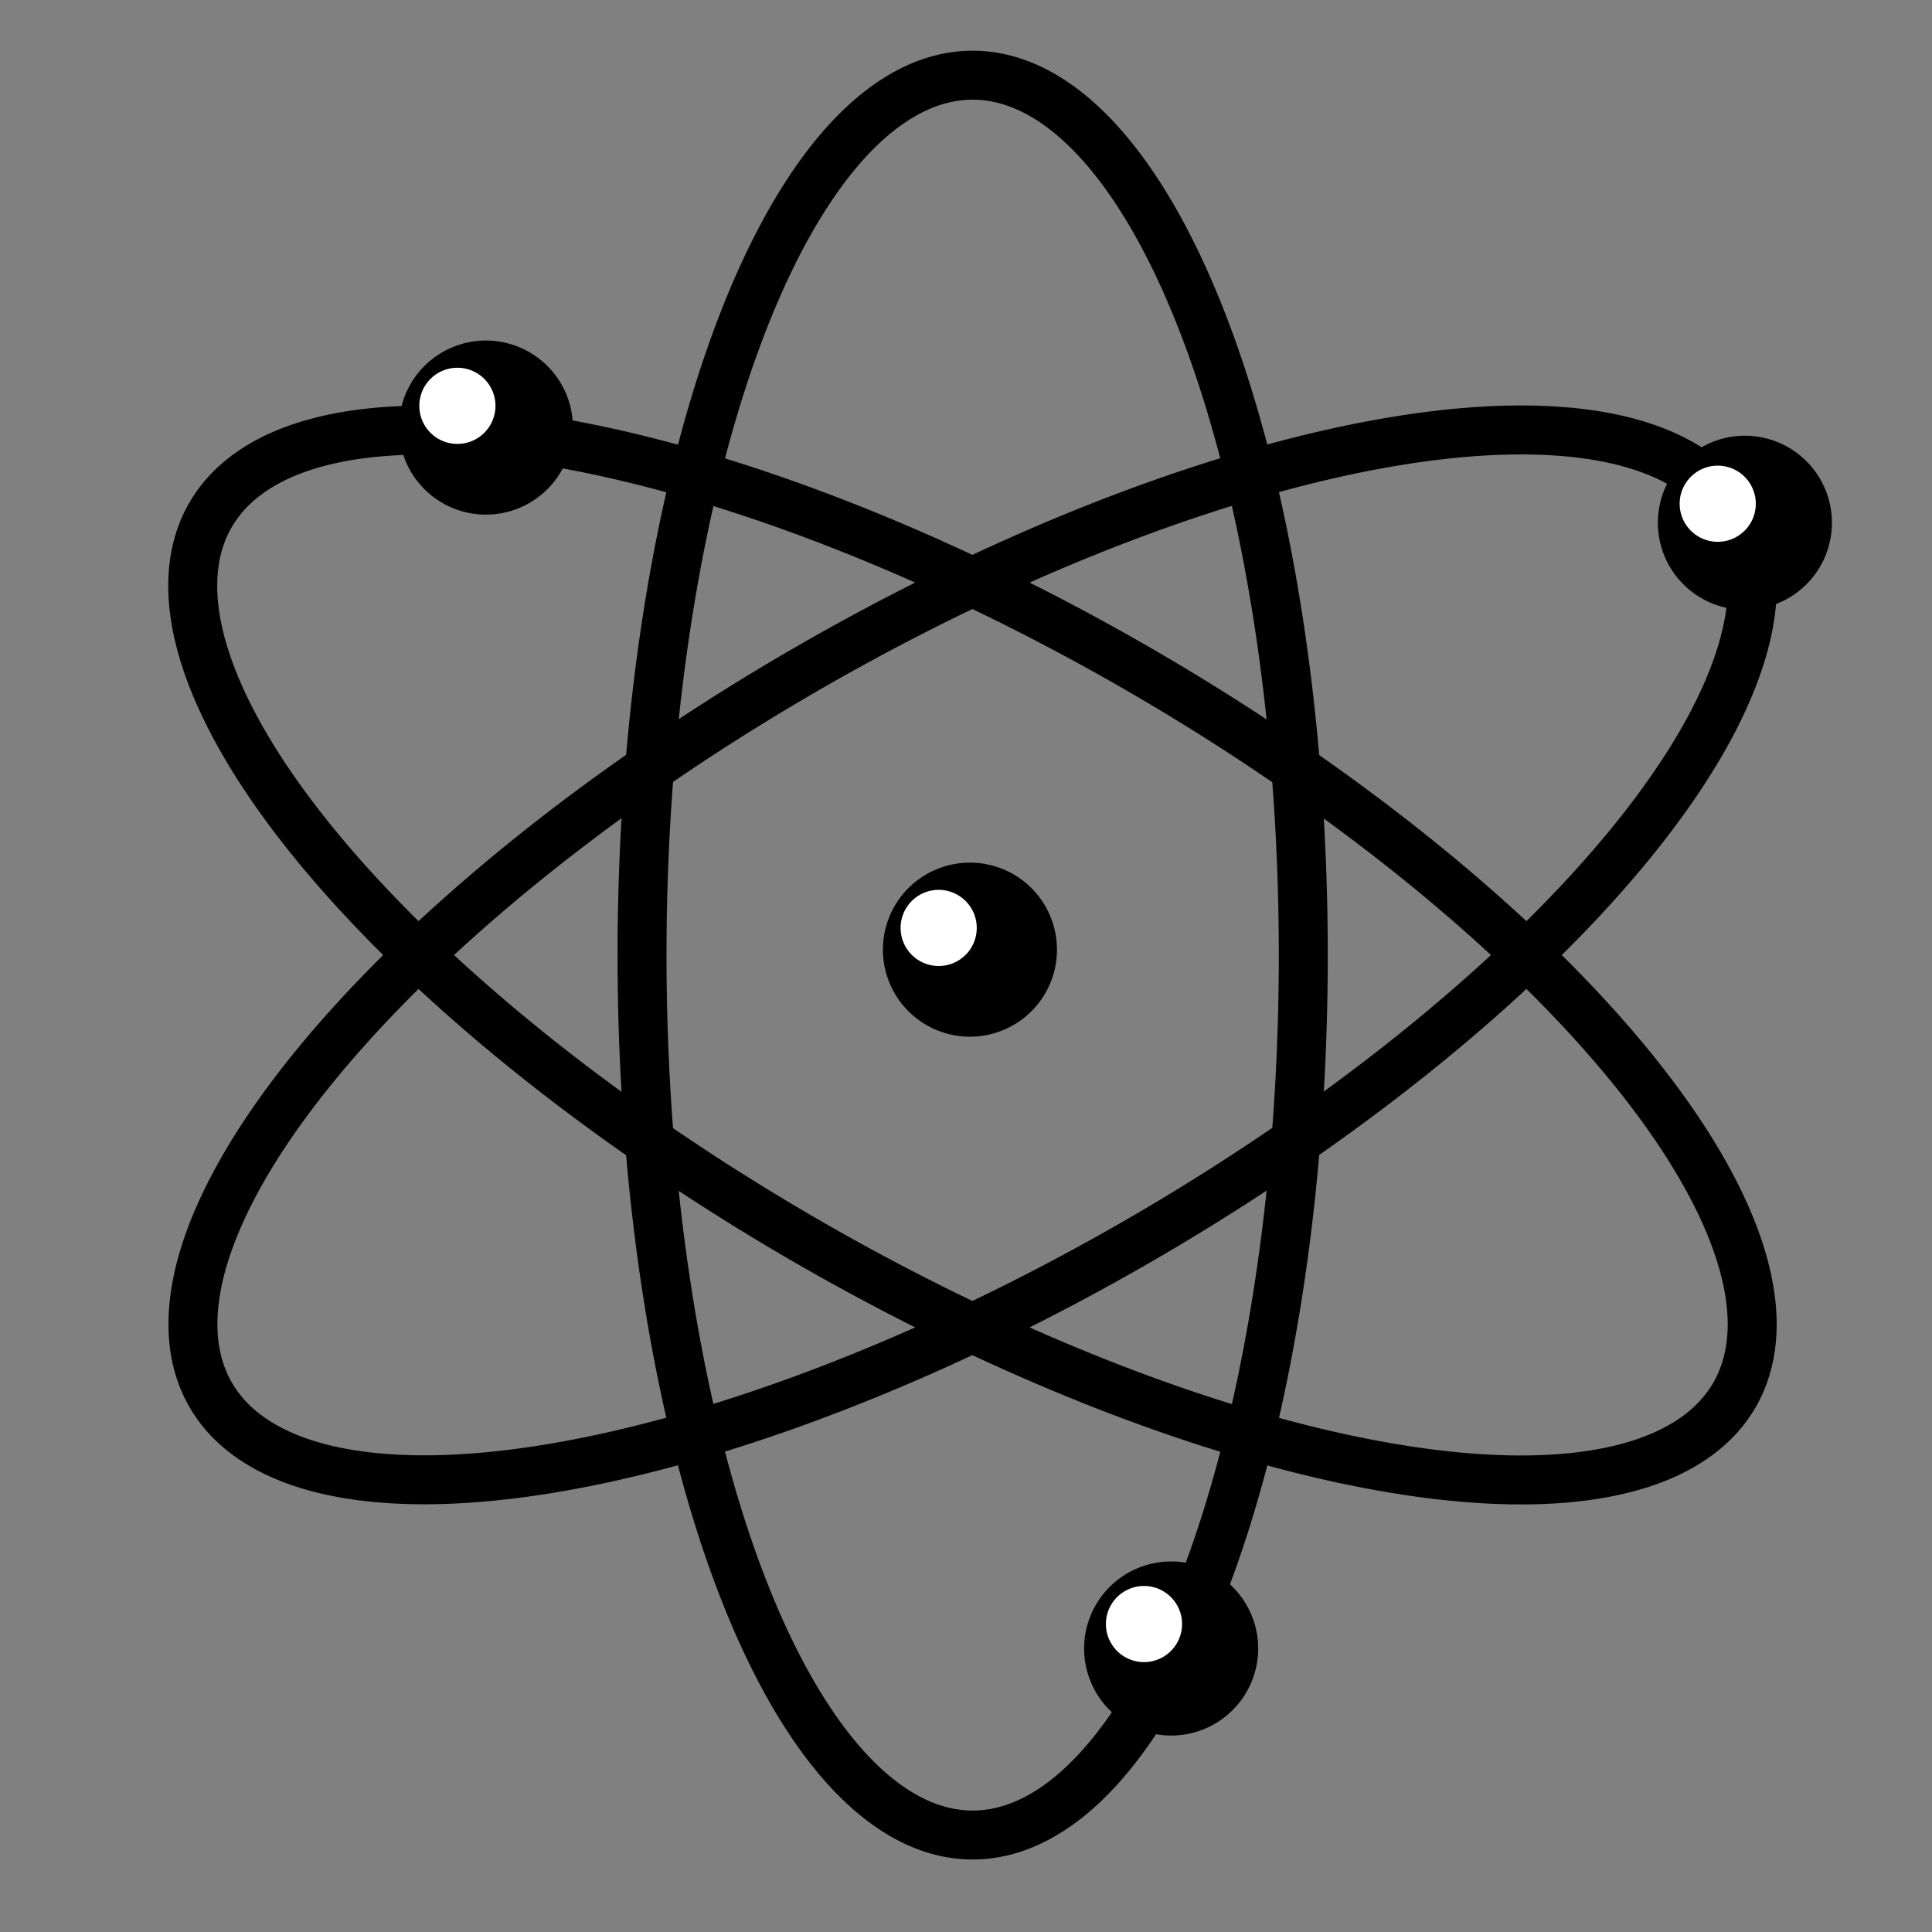 <?xml version="1.0" encoding="UTF-8" standalone="no"?>
<!-- Created with Inkscape (http://www.inkscape.org/) -->

<svg
   xmlns:dc="http://purl.org/dc/elements/1.1/"
   xmlns:cc="http://creativecommons.org/ns#"
   xmlns:rdf="http://www.w3.org/1999/02/22-rdf-syntax-ns#"
   xmlns:svg="http://www.w3.org/2000/svg"
   xmlns="http://www.w3.org/2000/svg"
   xmlns:sodipodi="http://sodipodi.sourceforge.net/DTD/sodipodi-0.dtd"
   xmlns:inkscape="http://www.inkscape.org/namespaces/inkscape"
   width="33.409mm"
   height="33.409mm"
   viewBox="0 0 118.38 118.38"
   id="svg2"
   version="1.1"
   inkscape:version="0.91 r13725"
   sodipodi:docname="science.svg">
  <rect x="0" y="0" width="118.38" height="118.38" fill="#808080" stroke="none"/>
  <defs
     id="defs4" />
  <sodipodi:namedview
     id="base"
     pagecolor="#ffffff"
     bordercolor="#666666"
     borderopacity="1.0"
     inkscape:pageopacity="0.0"
     inkscape:pageshadow="2"
     inkscape:zoom="0.98994949"
     inkscape:cx="10.186907"
     inkscape:cy="-85.08643"
     inkscape:document-units="px"
     inkscape:current-layer="layer1"
     showgrid="false"
     inkscape:window-width="1920"
     inkscape:window-height="1017"
     inkscape:window-x="-8"
     inkscape:window-y="72"
     inkscape:window-maximized="1" />
  <g
     inkscape:label="Layer 1"
     inkscape:groupmode="layer"
     id="layer1"
     transform="translate(-249.025,-430.503)">
    <rect
       y="430.503"
       x="249.025"
       height="118.38"
       width="118.38"
       id="rect10926"
       style="color:#000000;clip-rule:nonzero;display:inline;overflow:visible;visibility:visible;opacity:1;isolation:auto;mix-blend-mode:normal;color-interpolation:sRGB;color-interpolation-filters:linearRGB;solid-color:#000000;solid-opacity:1;fill:none;fill-opacity:1;fill-rule:nonzero;stroke:none;stroke-width:1.9;stroke-linecap:round;stroke-linejoin:round;stroke-miterlimit:4;stroke-dasharray:none;stroke-dashoffset:0;stroke-opacity:1;color-rendering:auto;image-rendering:auto;shape-rendering:auto;text-rendering:auto;enable-background:accumulate"
       inkscape:export-xdpi="36.492695"
       inkscape:export-ydpi="36.492695" />
    <path
       style="color:#000000;clip-rule:nonzero;display:inline;overflow:visible;visibility:visible;opacity:1;isolation:auto;mix-blend-mode:normal;color-interpolation:sRGB;color-interpolation-filters:linearRGB;solid-color:#000000;solid-opacity:1;fill:none;fill-opacity:1;fill-rule:nonzero;stroke:#000000;stroke-width:3;stroke-linecap:round;stroke-linejoin:round;stroke-miterlimit:4;stroke-dasharray:none;stroke-dashoffset:0;stroke-opacity:1;color-rendering:auto;image-rendering:auto;shape-rendering:auto;text-rendering:auto;enable-background:accumulate"
       id="path10928"
       sodipodi:type="arc"
       sodipodi:cx="308.62314"
       sodipodi:cy="489.02609"
       sodipodi:rx="20.258402"
       sodipodi:ry="53.91423"
       sodipodi:start="0.0060806573"
       sodipodi:end="0.0059152874"
       sodipodi:open="true"
       d="m 328.881,489.354 a 20.258,53.914 0 0 1 -20.38,53.585 20.258,53.914 0 0 1 -20.136,-54.237 20.258,53.914 0 0 1 20.379,-53.59 20.258,53.914 0 0 1 20.137,54.232"
       inkscape:export-xdpi="36.492695"
       inkscape:export-ydpi="36.492695" />
    <path
       d="m 289.456,-511.461 a 20.258,53.914 0 0 1 -20.38,53.585 20.258,53.914 0 0 1 -20.136,-54.237 20.258,53.914 0 0 1 20.379,-53.59 20.258,53.914 0 0 1 20.137,54.232"
       sodipodi:open="true"
       sodipodi:end="0.0059152874"
       sodipodi:start="0.0060806573"
       sodipodi:ry="53.91423"
       sodipodi:rx="20.258402"
       sodipodi:cy="-511.78854"
       sodipodi:cx="269.19748"
       sodipodi:type="arc"
       id="path10930"
       style="color:#000000;clip-rule:nonzero;display:inline;overflow:visible;visibility:visible;opacity:1;isolation:auto;mix-blend-mode:normal;color-interpolation:sRGB;color-interpolation-filters:linearRGB;solid-color:#000000;solid-opacity:1;fill:none;fill-opacity:1;fill-rule:nonzero;stroke:#000000;stroke-width:3;stroke-linecap:round;stroke-linejoin:round;stroke-miterlimit:4;stroke-dasharray:none;stroke-dashoffset:0;stroke-opacity:1;color-rendering:auto;image-rendering:auto;shape-rendering:auto;text-rendering:auto;enable-background:accumulate"
       transform="matrix(-0.5,0.866,-0.866,-0.5,0,0)"
       inkscape:export-xdpi="36.492695"
       inkscape:export-ydpi="36.492695" />
    <path
       transform="matrix(0.5,0.866,-0.866,0.5,0,0)"
       style="color:#000000;clip-rule:nonzero;display:inline;overflow:visible;visibility:visible;opacity:1;isolation:auto;mix-blend-mode:normal;color-interpolation:sRGB;color-interpolation-filters:linearRGB;solid-color:#000000;solid-opacity:1;fill:none;fill-opacity:1;fill-rule:nonzero;stroke:#000000;stroke-width:3;stroke-linecap:round;stroke-linejoin:round;stroke-miterlimit:4;stroke-dasharray:none;stroke-dashoffset:0;stroke-opacity:1;color-rendering:auto;image-rendering:auto;shape-rendering:auto;text-rendering:auto;enable-background:accumulate"
       id="path10932"
       sodipodi:type="arc"
       sodipodi:cx="577.82062"
       sodipodi:cy="-22.762554"
       sodipodi:rx="20.258402"
       sodipodi:ry="53.91423"
       sodipodi:start="0.0060806573"
       sodipodi:end="0.0059152874"
       sodipodi:open="true"
       d="m 598.079,-22.435 a 20.258,53.914 0 0 1 -20.38,53.585 20.258,53.914 0 0 1 -20.136,-54.237 20.258,53.914 0 0 1 20.379,-53.59 20.258,53.914 0 0 1 20.137,54.232"
       inkscape:export-xdpi="36.492695"
       inkscape:export-ydpi="36.492695" />
    <path
       style="color:#000000;clip-rule:nonzero;display:inline;overflow:visible;visibility:visible;opacity:1;isolation:auto;mix-blend-mode:normal;color-interpolation:sRGB;color-interpolation-filters:linearRGB;solid-color:#000000;solid-opacity:1;fill:#000000;fill-opacity:1;fill-rule:nonzero;stroke:#000000;stroke-width:6;stroke-linecap:round;stroke-linejoin:round;stroke-miterlimit:4;stroke-dasharray:none;stroke-dashoffset:0;stroke-opacity:1;color-rendering:auto;image-rendering:auto;shape-rendering:auto;text-rendering:auto;enable-background:accumulate"
       id="path10934"
       sodipodi:type="arc"
       sodipodi:cx="308.45615"
       sodipodi:cy="488.69284"
       sodipodi:rx="2.3325825"
       sodipodi:ry="2.3325825"
       sodipodi:start="0.0060806573"
       sodipodi:end="0.0059152874"
       sodipodi:open="true"
       d="m 310.789,488.707 a 2.333,2.333 0 0 1 -2.347,2.318 2.333,2.333 0 0 1 -2.318,-2.347 2.333,2.333 0 0 1 2.346,-2.319 2.333,2.333 0 0 1 2.319,2.346"
       inkscape:export-xdpi="36.492695"
       inkscape:export-ydpi="36.492695" />
    <path
       d="m 358.273,462.549 a 2.333,2.333 0 0 1 -2.347,2.318 2.333,2.333 0 0 1 -2.318,-2.347 2.333,2.333 0 0 1 2.346,-2.319 2.333,2.333 0 0 1 2.319,2.346"
       sodipodi:open="true"
       sodipodi:end="0.0059152874"
       sodipodi:start="0.0060806573"
       sodipodi:ry="2.3325825"
       sodipodi:rx="2.3325825"
       sodipodi:cy="462.53458"
       sodipodi:cx="355.94077"
       sodipodi:type="arc"
       id="path10936"
       style="color:#000000;clip-rule:nonzero;display:inline;overflow:visible;visibility:visible;opacity:1;isolation:auto;mix-blend-mode:normal;color-interpolation:sRGB;color-interpolation-filters:linearRGB;solid-color:#000000;solid-opacity:1;fill:#000000;fill-opacity:1;fill-rule:nonzero;stroke:#000000;stroke-width:6;stroke-linecap:round;stroke-linejoin:round;stroke-miterlimit:4;stroke-dasharray:none;stroke-dashoffset:0;stroke-opacity:1;color-rendering:auto;image-rendering:auto;shape-rendering:auto;text-rendering:auto;enable-background:accumulate"
       inkscape:export-xdpi="36.492695"
       inkscape:export-ydpi="36.492695" />
    <path
       style="color:#000000;clip-rule:nonzero;display:inline;overflow:visible;visibility:visible;opacity:1;isolation:auto;mix-blend-mode:normal;color-interpolation:sRGB;color-interpolation-filters:linearRGB;solid-color:#000000;solid-opacity:1;fill:#000000;fill-opacity:1;fill-rule:nonzero;stroke:#000000;stroke-width:6;stroke-linecap:round;stroke-linejoin:round;stroke-miterlimit:4;stroke-dasharray:none;stroke-dashoffset:0;stroke-opacity:1;color-rendering:auto;image-rendering:auto;shape-rendering:auto;text-rendering:auto;enable-background:accumulate"
       id="path10938"
       sodipodi:type="arc"
       sodipodi:cx="278.79892"
       sodipodi:cy="456.70309"
       sodipodi:rx="2.3325825"
       sodipodi:ry="2.3325825"
       sodipodi:start="0.0060806573"
       sodipodi:end="0.0059152874"
       sodipodi:open="true"
       d="m 281.131,456.717 a 2.333,2.333 0 0 1 -2.347,2.318 2.333,2.333 0 0 1 -2.318,-2.347 2.333,2.333 0 0 1 2.346,-2.319 2.333,2.333 0 0 1 2.319,2.346"
       inkscape:export-xdpi="36.492695"
       inkscape:export-ydpi="36.492695" />
    <path
       d="m 323.118,531.527 a 2.333,2.333 0 0 1 -2.347,2.318 2.333,2.333 0 0 1 -2.318,-2.347 2.333,2.333 0 0 1 2.346,-2.319 2.333,2.333 0 0 1 2.319,2.346"
       sodipodi:open="true"
       sodipodi:end="0.0059152874"
       sodipodi:start="0.0060806573"
       sodipodi:ry="2.3325825"
       sodipodi:rx="2.3325825"
       sodipodi:cy="531.51233"
       sodipodi:cx="320.78549"
       sodipodi:type="arc"
       id="path10940"
       style="color:#000000;clip-rule:nonzero;display:inline;overflow:visible;visibility:visible;opacity:1;isolation:auto;mix-blend-mode:normal;color-interpolation:sRGB;color-interpolation-filters:linearRGB;solid-color:#000000;solid-opacity:1;fill:#000000;fill-opacity:1;fill-rule:nonzero;stroke:#000000;stroke-width:6;stroke-linecap:round;stroke-linejoin:round;stroke-miterlimit:4;stroke-dasharray:none;stroke-dashoffset:0;stroke-opacity:1;color-rendering:auto;image-rendering:auto;shape-rendering:auto;text-rendering:auto;enable-background:accumulate"
       inkscape:export-xdpi="36.492695"
       inkscape:export-ydpi="36.492695" />
    <path
       style="color:#000000;clip-rule:nonzero;display:inline;overflow:visible;visibility:visible;opacity:1;isolation:auto;mix-blend-mode:normal;color-interpolation:sRGB;color-interpolation-filters:linearRGB;solid-color:#000000;solid-opacity:1;fill:#ffffff;fill-opacity:1;fill-rule:nonzero;stroke:#ffffff;stroke-width:3;stroke-linecap:round;stroke-linejoin:round;stroke-miterlimit:4;stroke-dasharray:none;stroke-dashoffset:0;stroke-opacity:1;color-rendering:auto;image-rendering:auto;shape-rendering:auto;text-rendering:auto;enable-background:accumulate"
       id="path10942"
       sodipodi:type="arc"
       sodipodi:cx="354.27597"
       sodipodi:cy="461.36838"
       sodipodi:rx="0.83306515"
       sodipodi:ry="0.83306515"
       sodipodi:start="0.0060806573"
       sodipodi:end="0.0059152874"
       sodipodi:open="true"
       d="m 355.109,461.373 a 0.833,0.833 0 0 1 -0.838,0.828 0.833,0.833 0 0 1 -0.828,-0.838 0.833,0.833 0 0 1 0.838,-0.828 0.833,0.833 0 0 1 0.828,0.838"
       inkscape:export-xdpi="36.492695"
       inkscape:export-ydpi="36.492695" />
    <path
       d="m 277.884,455.375 a 0.833,0.833 0 0 1 -0.838,0.828 0.833,0.833 0 0 1 -0.828,-0.838 0.833,0.833 0 0 1 0.838,-0.828 0.833,0.833 0 0 1 0.828,0.838"
       sodipodi:open="true"
       sodipodi:end="0.0059152874"
       sodipodi:start="0.0060806573"
       sodipodi:ry="0.83306515"
       sodipodi:rx="0.83306515"
       sodipodi:cy="455.37033"
       sodipodi:cx="277.05087"
       sodipodi:type="arc"
       id="path10944"
       style="color:#000000;clip-rule:nonzero;display:inline;overflow:visible;visibility:visible;opacity:1;isolation:auto;mix-blend-mode:normal;color-interpolation:sRGB;color-interpolation-filters:linearRGB;solid-color:#000000;solid-opacity:1;fill:#ffffff;fill-opacity:1;fill-rule:nonzero;stroke:#ffffff;stroke-width:3;stroke-linecap:round;stroke-linejoin:round;stroke-miterlimit:4;stroke-dasharray:none;stroke-dashoffset:0;stroke-opacity:1;color-rendering:auto;image-rendering:auto;shape-rendering:auto;text-rendering:auto;enable-background:accumulate"
       inkscape:export-xdpi="36.492695"
       inkscape:export-ydpi="36.492695" />
    <path
       style="color:#000000;clip-rule:nonzero;display:inline;overflow:visible;visibility:visible;opacity:1;isolation:auto;mix-blend-mode:normal;color-interpolation:sRGB;color-interpolation-filters:linearRGB;solid-color:#000000;solid-opacity:1;fill:#ffffff;fill-opacity:1;fill-rule:nonzero;stroke:#ffffff;stroke-width:3;stroke-linecap:round;stroke-linejoin:round;stroke-miterlimit:4;stroke-dasharray:none;stroke-dashoffset:0;stroke-opacity:1;color-rendering:auto;image-rendering:auto;shape-rendering:auto;text-rendering:auto;enable-background:accumulate"
       id="path10946"
       sodipodi:type="arc"
       sodipodi:cx="319.1207"
       sodipodi:cy="530.01294"
       sodipodi:rx="0.83306515"
       sodipodi:ry="0.83306515"
       sodipodi:start="0.0060806573"
       sodipodi:end="0.0059152874"
       sodipodi:open="true"
       d="m 319.954,530.018 a 0.833,0.833 0 0 1 -0.838,0.828 0.833,0.833 0 0 1 -0.828,-0.838 0.833,0.833 0 0 1 0.838,-0.828 0.833,0.833 0 0 1 0.828,0.838"
       inkscape:export-xdpi="36.492695"
       inkscape:export-ydpi="36.492695" />
    <path
       d="m 307.374,487.365 a 0.833,0.833 0 0 1 -0.838,0.828 0.833,0.833 0 0 1 -0.828,-0.838 0.833,0.833 0 0 1 0.838,-0.828 0.833,0.833 0 0 1 0.828,0.838"
       sodipodi:open="true"
       sodipodi:end="0.0059152874"
       sodipodi:start="0.0060806573"
       sodipodi:ry="0.83306515"
       sodipodi:rx="0.83306515"
       sodipodi:cy="487.36002"
       sodipodi:cx="306.54135"
       sodipodi:type="arc"
       id="path10948"
       style="color:#000000;clip-rule:nonzero;display:inline;overflow:visible;visibility:visible;opacity:1;isolation:auto;mix-blend-mode:normal;color-interpolation:sRGB;color-interpolation-filters:linearRGB;solid-color:#000000;solid-opacity:1;fill:#ffffff;fill-opacity:1;fill-rule:nonzero;stroke:#ffffff;stroke-width:3;stroke-linecap:round;stroke-linejoin:round;stroke-miterlimit:4;stroke-dasharray:none;stroke-dashoffset:0;stroke-opacity:1;color-rendering:auto;image-rendering:auto;shape-rendering:auto;text-rendering:auto;enable-background:accumulate"
       inkscape:export-xdpi="36.492695"
       inkscape:export-ydpi="36.492695" />
  </g>
</svg>
